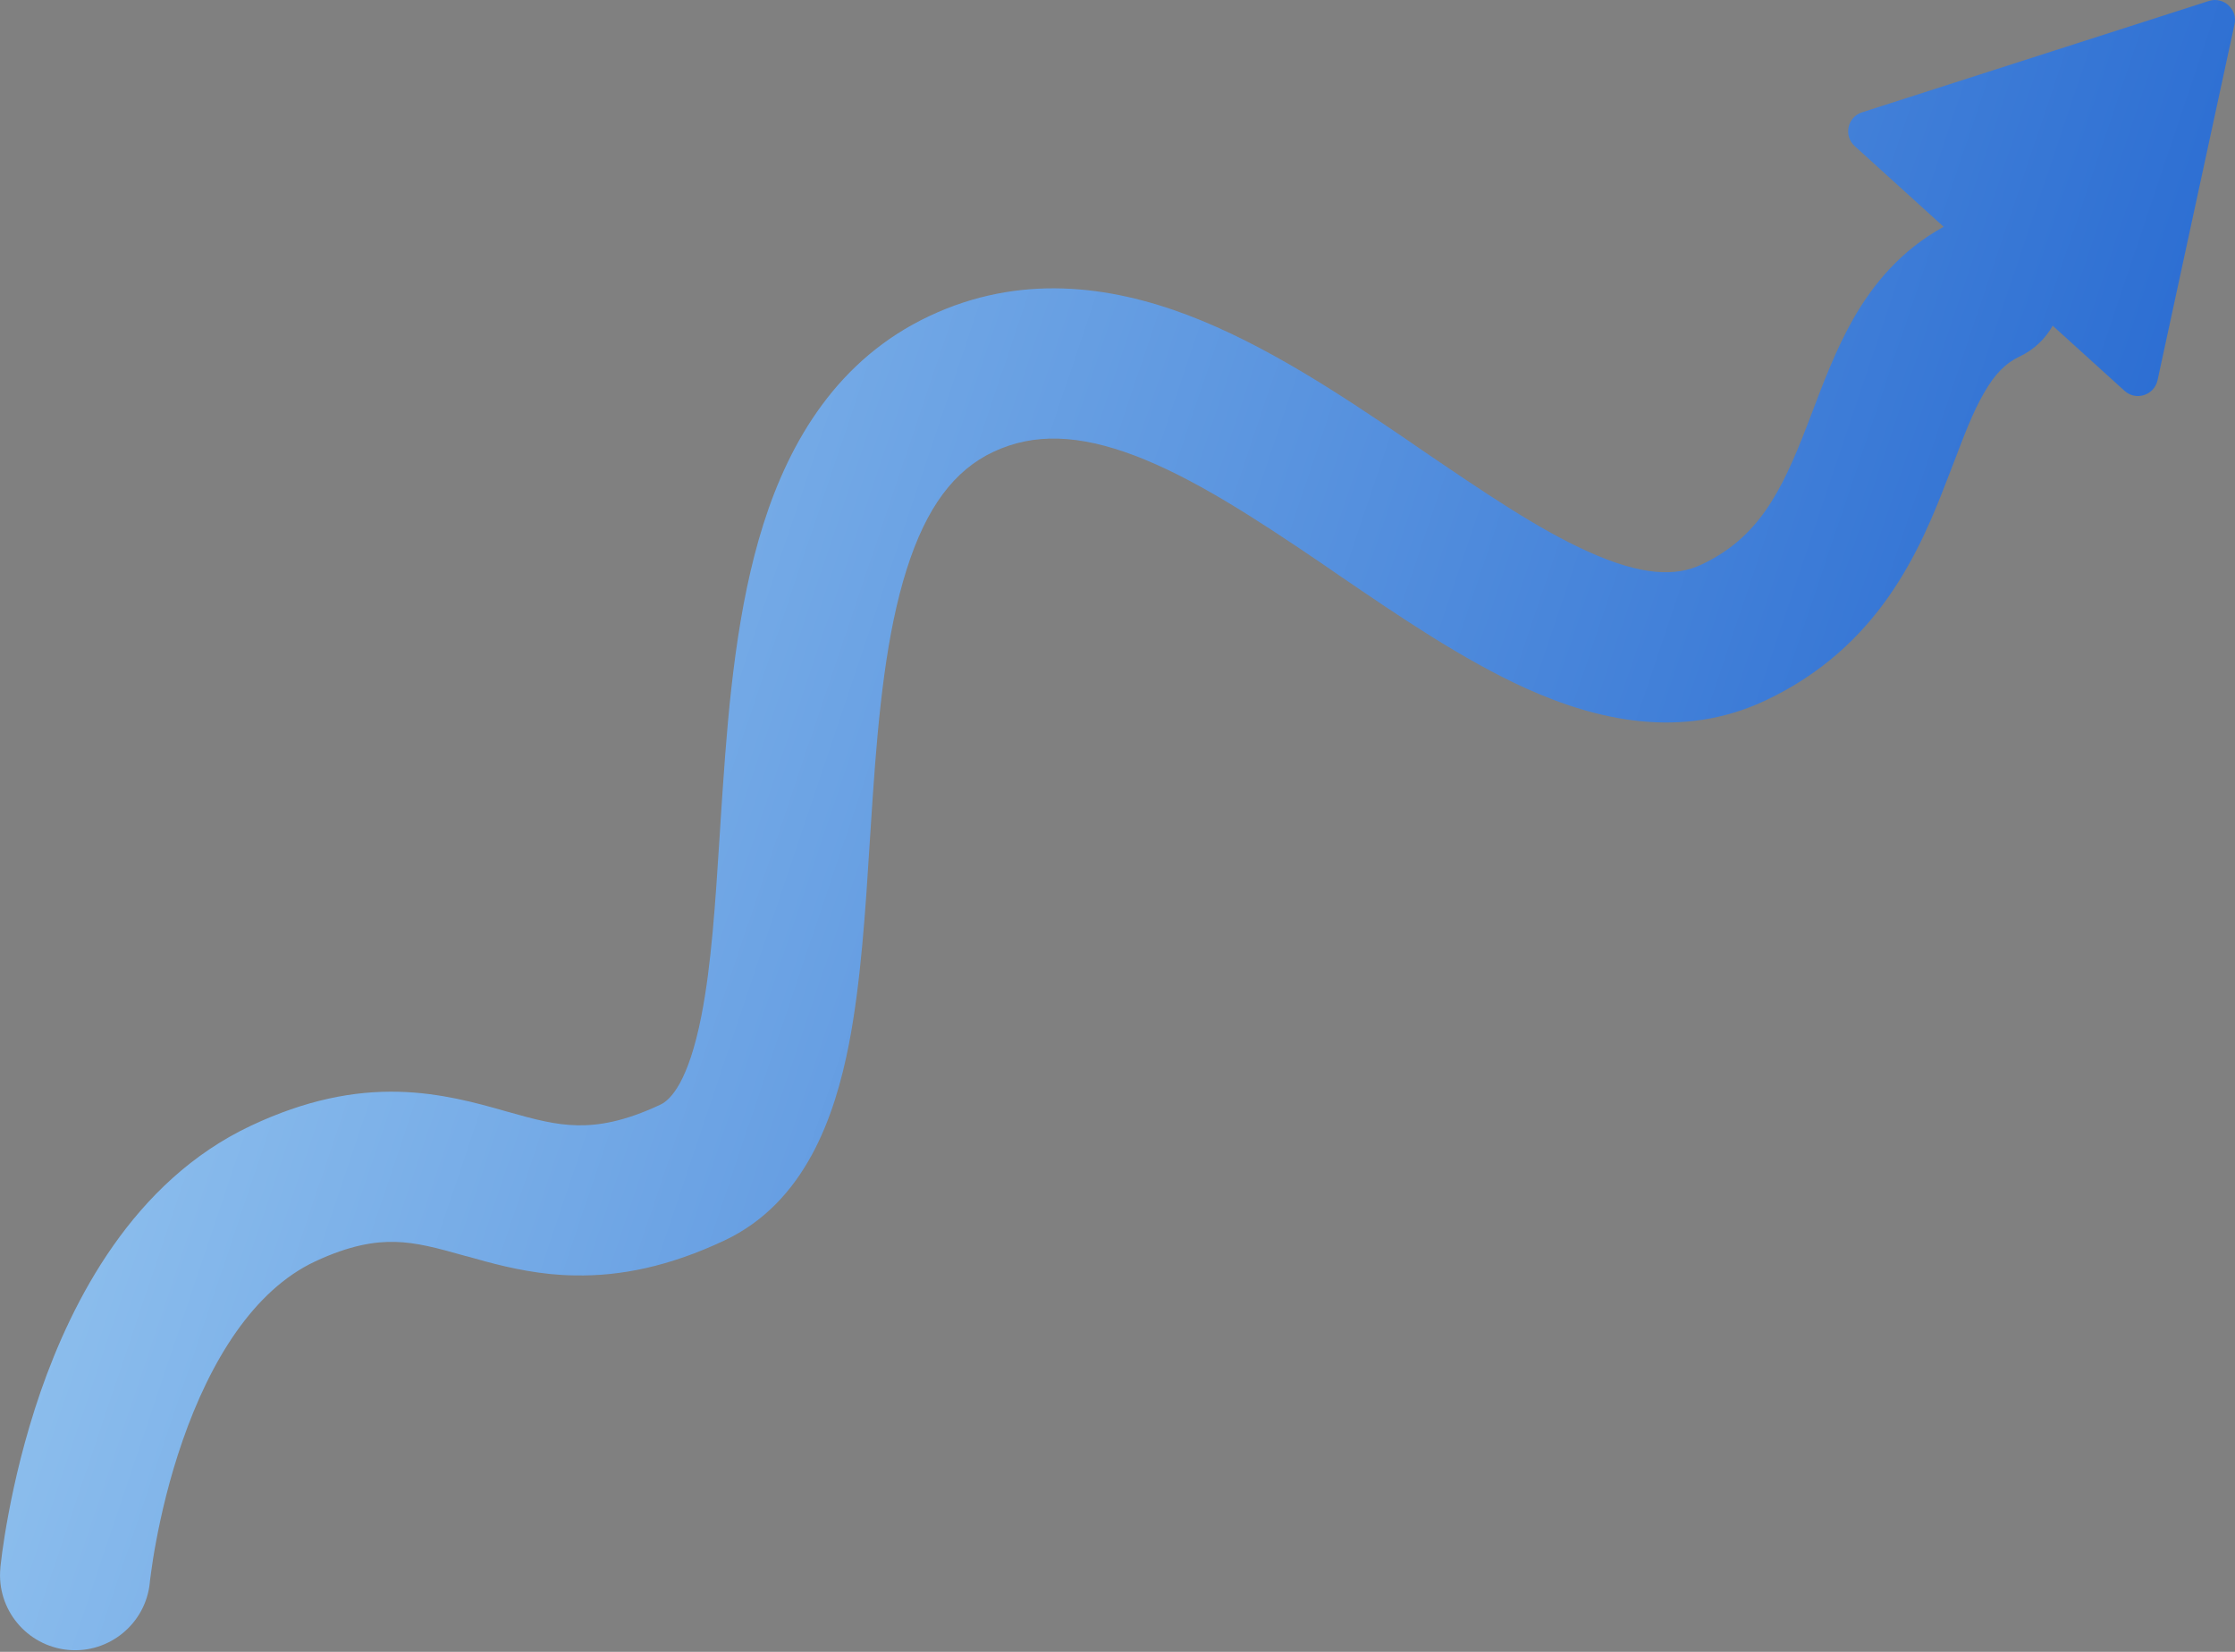 <svg width="23" height="17" viewBox="0 0 23 17" fill="none" xmlns="http://www.w3.org/2000/svg">
<rect x="0" y="0" width="23" height="17" fill="#808080" stroke="none"/>
<path fill-rule="evenodd" clip-rule="evenodd" d="M22.995 0.25C23.029 0.095 22.882 -0.038 22.731 0.01L19.162 1.156C19.011 1.204 18.969 1.398 19.087 1.504L20.002 2.334C19.56 2.576 19.273 2.929 19.071 3.283C18.895 3.592 18.761 3.945 18.65 4.239C18.631 4.288 18.613 4.337 18.595 4.383C18.33 5.07 18.091 5.537 17.508 5.811C17.245 5.935 16.896 5.927 16.341 5.676C15.822 5.442 15.27 5.065 14.63 4.63L14.63 4.63L14.463 4.515C13.788 4.056 13.018 3.545 12.226 3.244C11.414 2.936 10.491 2.816 9.565 3.252C8.623 3.695 8.129 4.534 7.856 5.394C7.587 6.243 7.499 7.221 7.439 8.098C7.427 8.264 7.417 8.427 7.407 8.585V8.585C7.361 9.301 7.321 9.929 7.218 10.454C7.085 11.131 6.903 11.318 6.797 11.368C6.421 11.545 6.154 11.585 5.944 11.581C5.718 11.577 5.514 11.524 5.214 11.439L5.182 11.43L5.182 11.43C4.904 11.351 4.533 11.247 4.104 11.236C3.639 11.224 3.144 11.321 2.583 11.585C1.366 12.157 0.741 13.395 0.419 14.319C0.252 14.802 0.149 15.25 0.088 15.577C0.057 15.741 0.036 15.877 0.023 15.973C0.017 16.022 0.012 16.06 0.009 16.088L0.005 16.121L0.004 16.131L0.004 16.135L0.004 16.136L0.004 16.137C0.004 16.137 0.004 16.137 0.734 16.206L0.004 16.137C-0.037 16.562 0.275 16.939 0.7 16.98C1.124 17.02 1.502 16.708 1.542 16.284L1.542 16.283L1.542 16.282L1.544 16.263C1.546 16.246 1.55 16.218 1.555 16.181C1.565 16.107 1.581 15.997 1.607 15.861C1.658 15.588 1.743 15.217 1.879 14.827C2.165 14.005 2.609 13.28 3.241 12.983C3.604 12.813 3.862 12.776 4.065 12.781C4.288 12.787 4.489 12.841 4.794 12.927L4.812 12.931C5.041 12.996 5.331 13.078 5.666 13.112C5.747 13.12 5.831 13.125 5.917 13.126C6.386 13.135 6.886 13.034 7.454 12.767C8.291 12.373 8.591 11.482 8.735 10.752C8.859 10.117 8.907 9.362 8.952 8.644C8.962 8.495 8.971 8.347 8.981 8.203C9.041 7.32 9.123 6.513 9.33 5.861C9.533 5.219 9.821 4.839 10.223 4.65C10.641 4.454 11.101 4.471 11.678 4.689C12.274 4.916 12.9 5.322 13.594 5.793L13.78 5.921C14.388 6.336 15.055 6.791 15.705 7.085C16.43 7.412 17.302 7.616 18.166 7.21C19.339 6.658 19.759 5.661 20.037 4.938C20.061 4.878 20.082 4.82 20.104 4.765C20.218 4.466 20.302 4.244 20.414 4.049C20.531 3.843 20.643 3.736 20.78 3.671C20.931 3.6 21.048 3.487 21.124 3.352L21.863 4.022C21.98 4.129 22.169 4.068 22.203 3.913L22.995 0.25Z" fill="url(#paint0_linear_37_5338)"/>
<defs>
<linearGradient id="paint0_linear_37_5338" x1="32.893" y1="-1.692" x2="-3.076" y2="-13.795" gradientUnits="userSpaceOnUse">
<stop stop-color="#0049C6"/>
<stop offset="1" stop-color="#CDF4FF"/>
</linearGradient>
</defs>
</svg>
